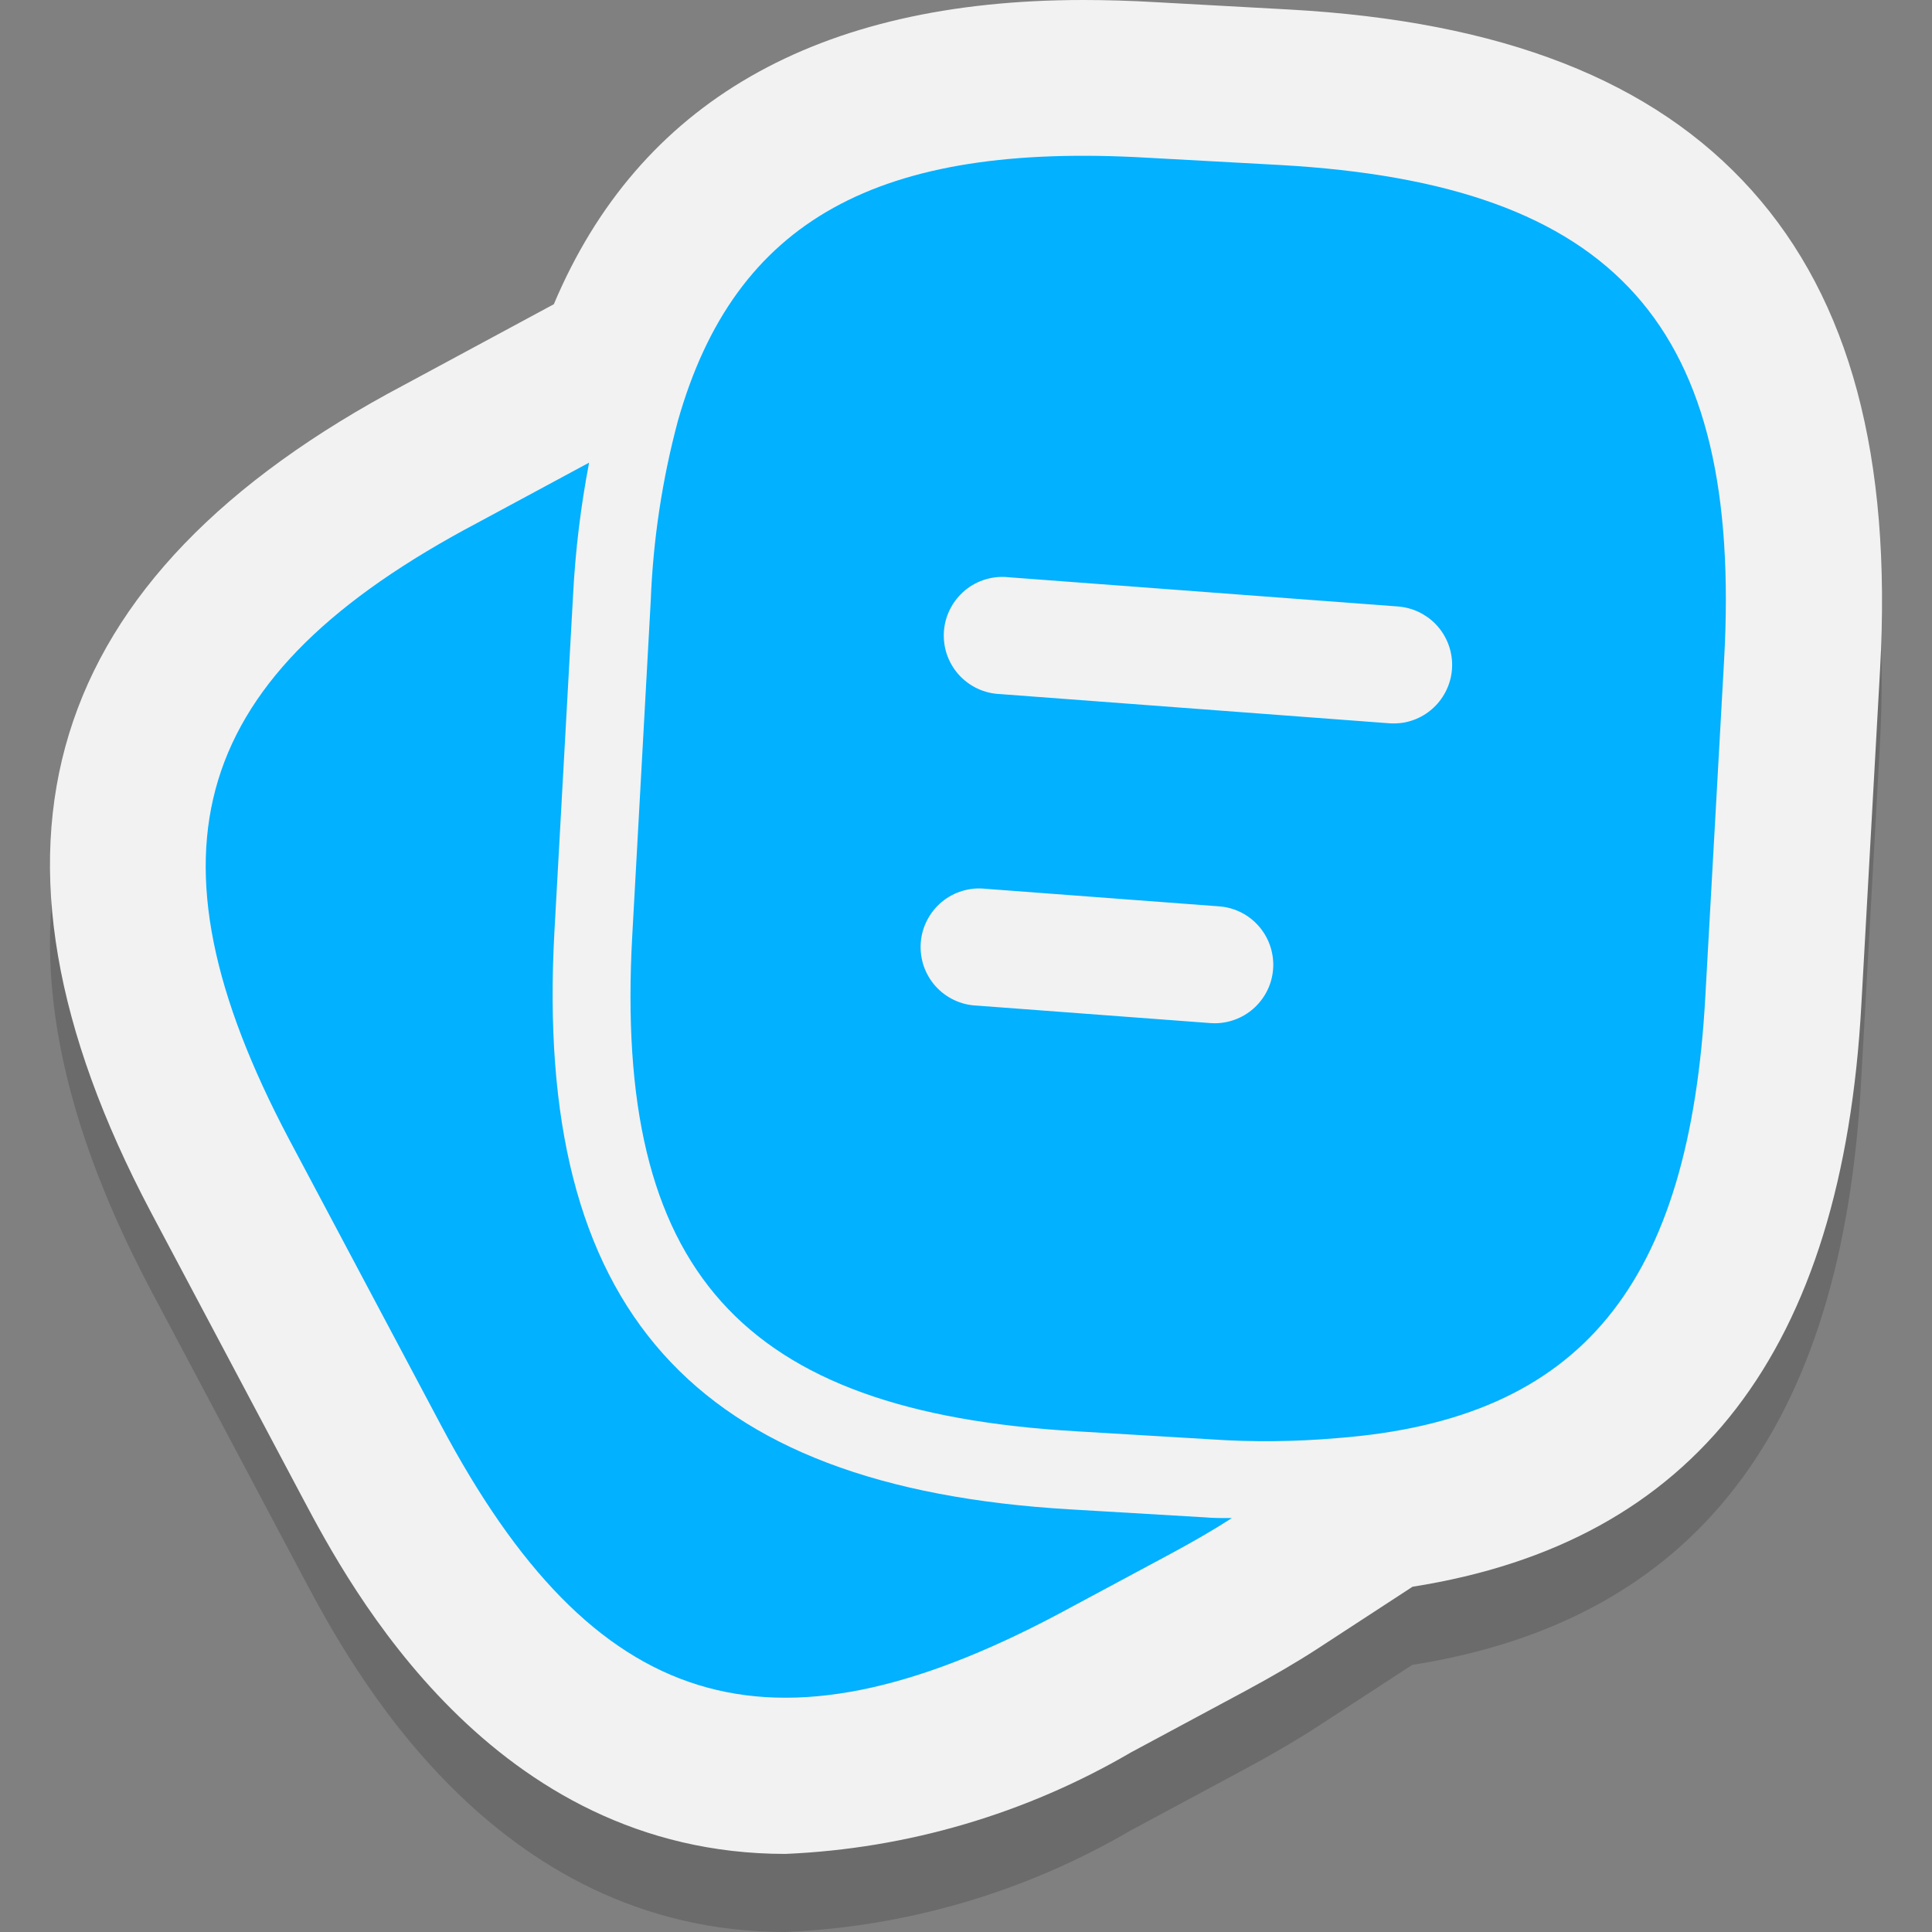 <svg width="24" height="24" viewBox="0 0 24 24" fill="none" xmlns="http://www.w3.org/2000/svg">
<rect x="0" y="0" width="24" height="24" fill="#808080" stroke="none"/>
<g clip-path="url(#clip0_4_20)">
<path opacity="0.2" d="M9.756 24C6.11 24 4.343 20.678 3.763 19.586L1.874 16.027C-0.521 11.5 0.51 8.136 5.025 5.749L6.88 4.749C7.936 2.244 10.145 0.97 13.457 0.97C13.746 0.97 14.048 0.98 14.357 0.998L16.012 1.088C18.656 1.234 20.534 1.969 21.756 3.334C22.978 4.699 23.498 6.645 23.351 9.284L23.119 13.442C22.885 17.75 21.059 20.127 17.543 20.682L16.353 21.457C16.083 21.632 15.789 21.801 15.471 21.973L14.045 22.739C12.739 23.503 11.267 23.936 9.756 24Z" fill="#1A1A1A"/>
<path d="M9.756 23.03C6.11 23.03 4.343 19.708 3.763 18.616L1.874 15.057C-0.521 10.527 0.51 7.166 5.025 4.779L6.88 3.779C7.936 1.274 10.145 0 13.457 0C13.746 0 14.048 0.009 14.357 0.027L16.012 0.118C18.66 0.264 20.538 1 21.76 2.364C22.982 3.728 23.502 5.674 23.355 8.314L23.123 12.472C22.889 16.78 21.063 19.157 17.547 19.711L16.357 20.487C16.087 20.662 15.793 20.831 15.475 21.003L14.049 21.769C12.742 22.533 11.268 22.966 9.756 23.03Z" fill="#F2F2F2"/>
<path d="M14.967 18.849C15.077 18.859 15.195 18.858 15.303 18.858C15.073 19.007 14.823 19.15 14.553 19.296L13.131 20.059C9.554 21.951 7.377 21.28 5.476 17.7L3.588 14.147C1.7 10.57 2.355 8.385 5.932 6.494L7.318 5.747C7.213 6.295 7.146 6.85 7.118 7.408L6.887 11.576C6.63 16.26 8.606 18.476 13.294 18.75L14.967 18.849ZM21.417 8.206L21.185 12.364C20.991 15.954 19.651 17.629 16.62 17.864C16.09 17.91 15.558 17.916 15.027 17.879L13.354 17.779C9.204 17.535 7.624 15.785 7.854 11.626L8.084 7.458C8.113 6.706 8.226 5.959 8.42 5.232C9.13 2.723 10.92 1.767 14.246 1.959L15.907 2.05C20.078 2.286 21.649 4.048 21.417 8.206ZM15.144 11.259L12.244 11.041C12.147 11.03 12.049 11.039 11.955 11.067C11.861 11.095 11.774 11.142 11.699 11.204C11.624 11.267 11.562 11.344 11.517 11.431C11.472 11.518 11.445 11.613 11.438 11.71C11.431 11.807 11.443 11.905 11.474 11.998C11.506 12.091 11.555 12.176 11.62 12.249C11.685 12.322 11.765 12.381 11.853 12.423C11.941 12.465 12.037 12.488 12.135 12.492L15.035 12.709C15.095 12.714 15.156 12.711 15.216 12.7C15.39 12.669 15.548 12.576 15.658 12.437C15.769 12.299 15.825 12.125 15.816 11.948C15.807 11.771 15.734 11.603 15.61 11.476C15.487 11.349 15.321 11.272 15.144 11.259ZM17.368 7.534L12.532 7.171C12.435 7.16 12.336 7.169 12.243 7.197C12.149 7.225 12.062 7.272 11.987 7.334C11.912 7.397 11.85 7.474 11.805 7.561C11.76 7.648 11.733 7.743 11.726 7.84C11.719 7.938 11.731 8.036 11.762 8.128C11.794 8.221 11.843 8.306 11.908 8.379C11.973 8.452 12.053 8.511 12.141 8.553C12.229 8.595 12.325 8.618 12.423 8.622L17.26 8.985C17.32 8.989 17.381 8.986 17.441 8.976C17.615 8.944 17.771 8.851 17.881 8.712C17.991 8.573 18.047 8.4 18.038 8.223C18.029 8.046 17.956 7.879 17.833 7.752C17.709 7.625 17.544 7.548 17.368 7.534Z" fill="#02B1FF"/>
</g>
<defs>
<clipPath id="clip0_4_20">
<rect width="24" height="24" fill="white"/>
</clipPath>
</defs>
</svg>
